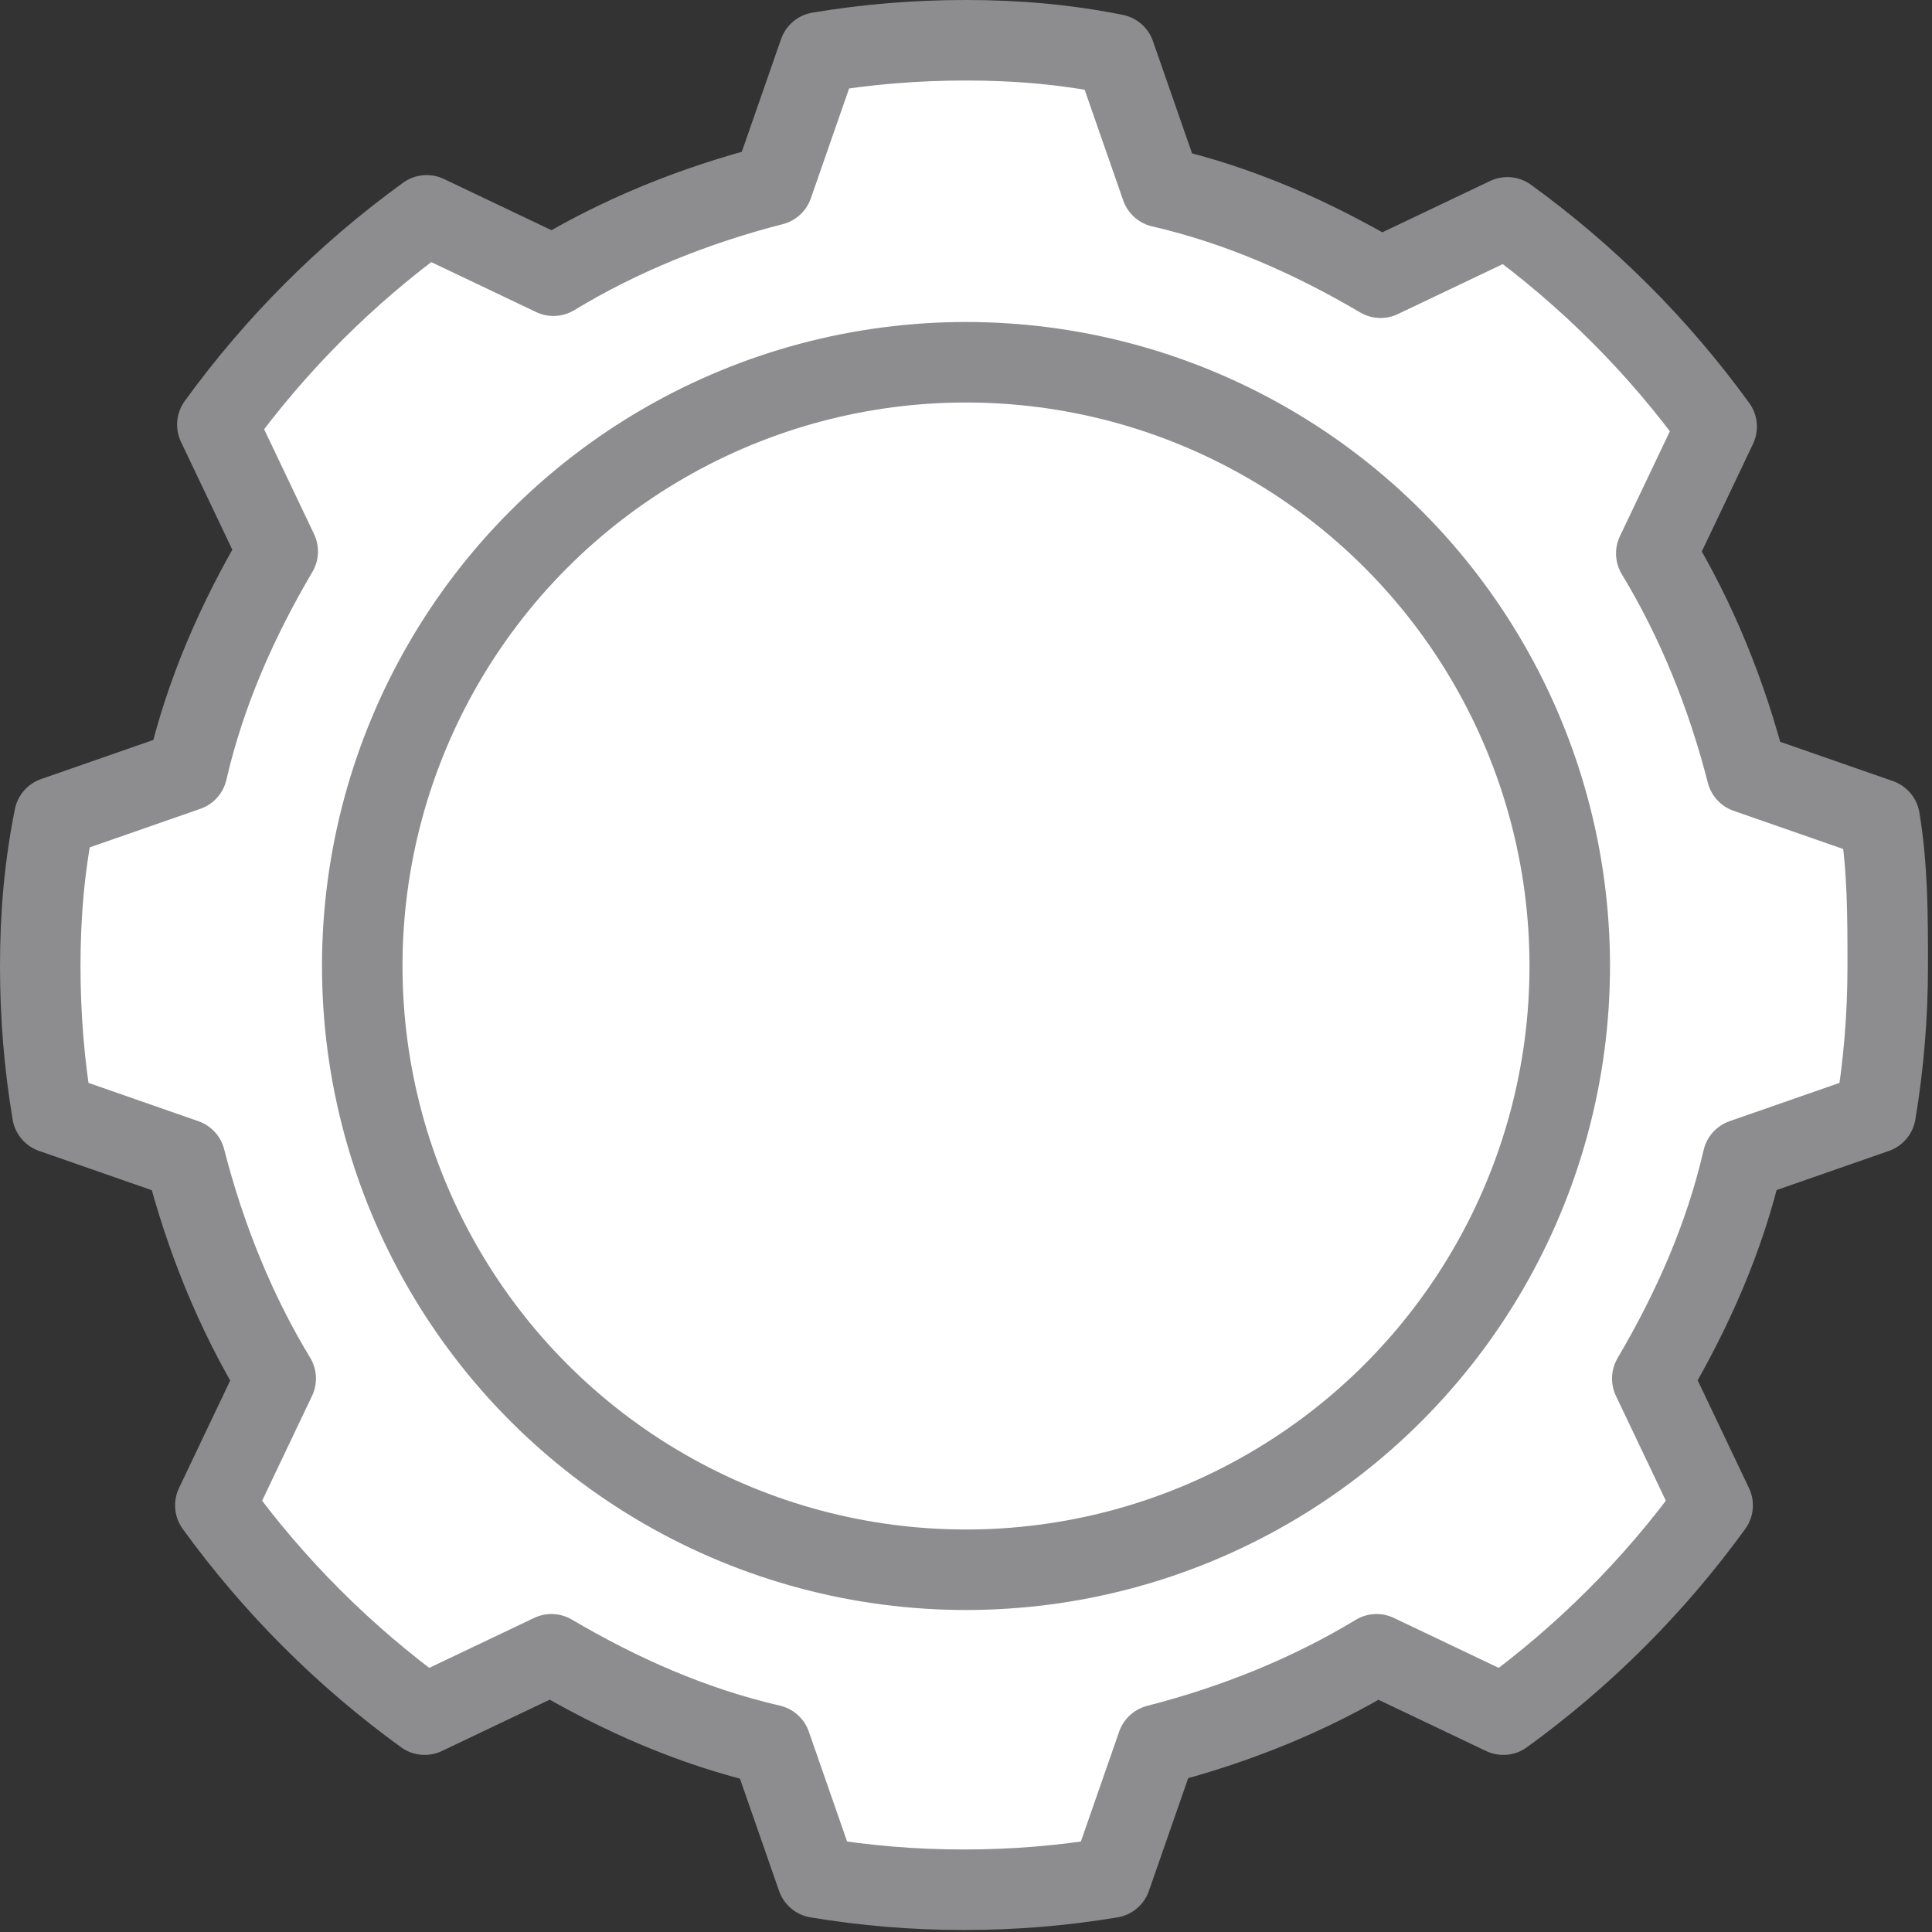 <svg id="Layer_1" xmlns="http://www.w3.org/2000/svg" viewBox="0 0 96 96"><rect x="0" y="0" width="96" height="96" fill="#333333" stroke="none"/><style>.st0{fill:#FFF}.st0,.st1{stroke:#8d8c8e;stroke-width:4;stroke-linecap:round;stroke-linejoin:round;stroke-miterlimit:10}.st1{fill:none}</style><g id="XMLID_3_"><path id="XMLID_4_" class="st0" d="M93.4 40.7l-6.6-2.3c-1-3.9-2.5-7.6-4.5-10.9l3-6.3c-2.9-4-6.4-7.5-10.4-10.4l-6.3 3c-3.4-2-7-3.6-10.9-4.5l-2.3-6.6C52.9 2.2 50.5 2 48 2s-4.9.2-7.3.6l-2.3 6.6c-3.9 1-7.6 2.5-10.9 4.5l-6.3-3c-4 2.9-7.5 6.4-10.4 10.4l3 6.3c-2 3.4-3.6 7-4.5 10.9l-6.6 2.3C2.2 43.1 2 45.5 2 48s.2 4.9.6 7.3l6.6 2.3c1 3.9 2.5 7.6 4.5 10.9l-3 6.3c2.9 4 6.4 7.5 10.4 10.4l6.3-3c3.4 2 7 3.6 10.9 4.5l2.3 6.6c2.4.4 4.8.6 7.3.6s4.9-.2 7.3-.6l2.3-6.6c3.9-1 7.6-2.5 10.9-4.5l6.3 3c4-2.9 7.5-6.4 10.4-10.4l-3-6.3c2-3.4 3.6-7 4.5-10.9l6.6-2.3c.4-2.4.6-4.8.6-7.3s0-4.9-.4-7.3z"/><circle id="XMLID_7_" class="st1" cx="48" cy="48" r="30"/></g></svg>